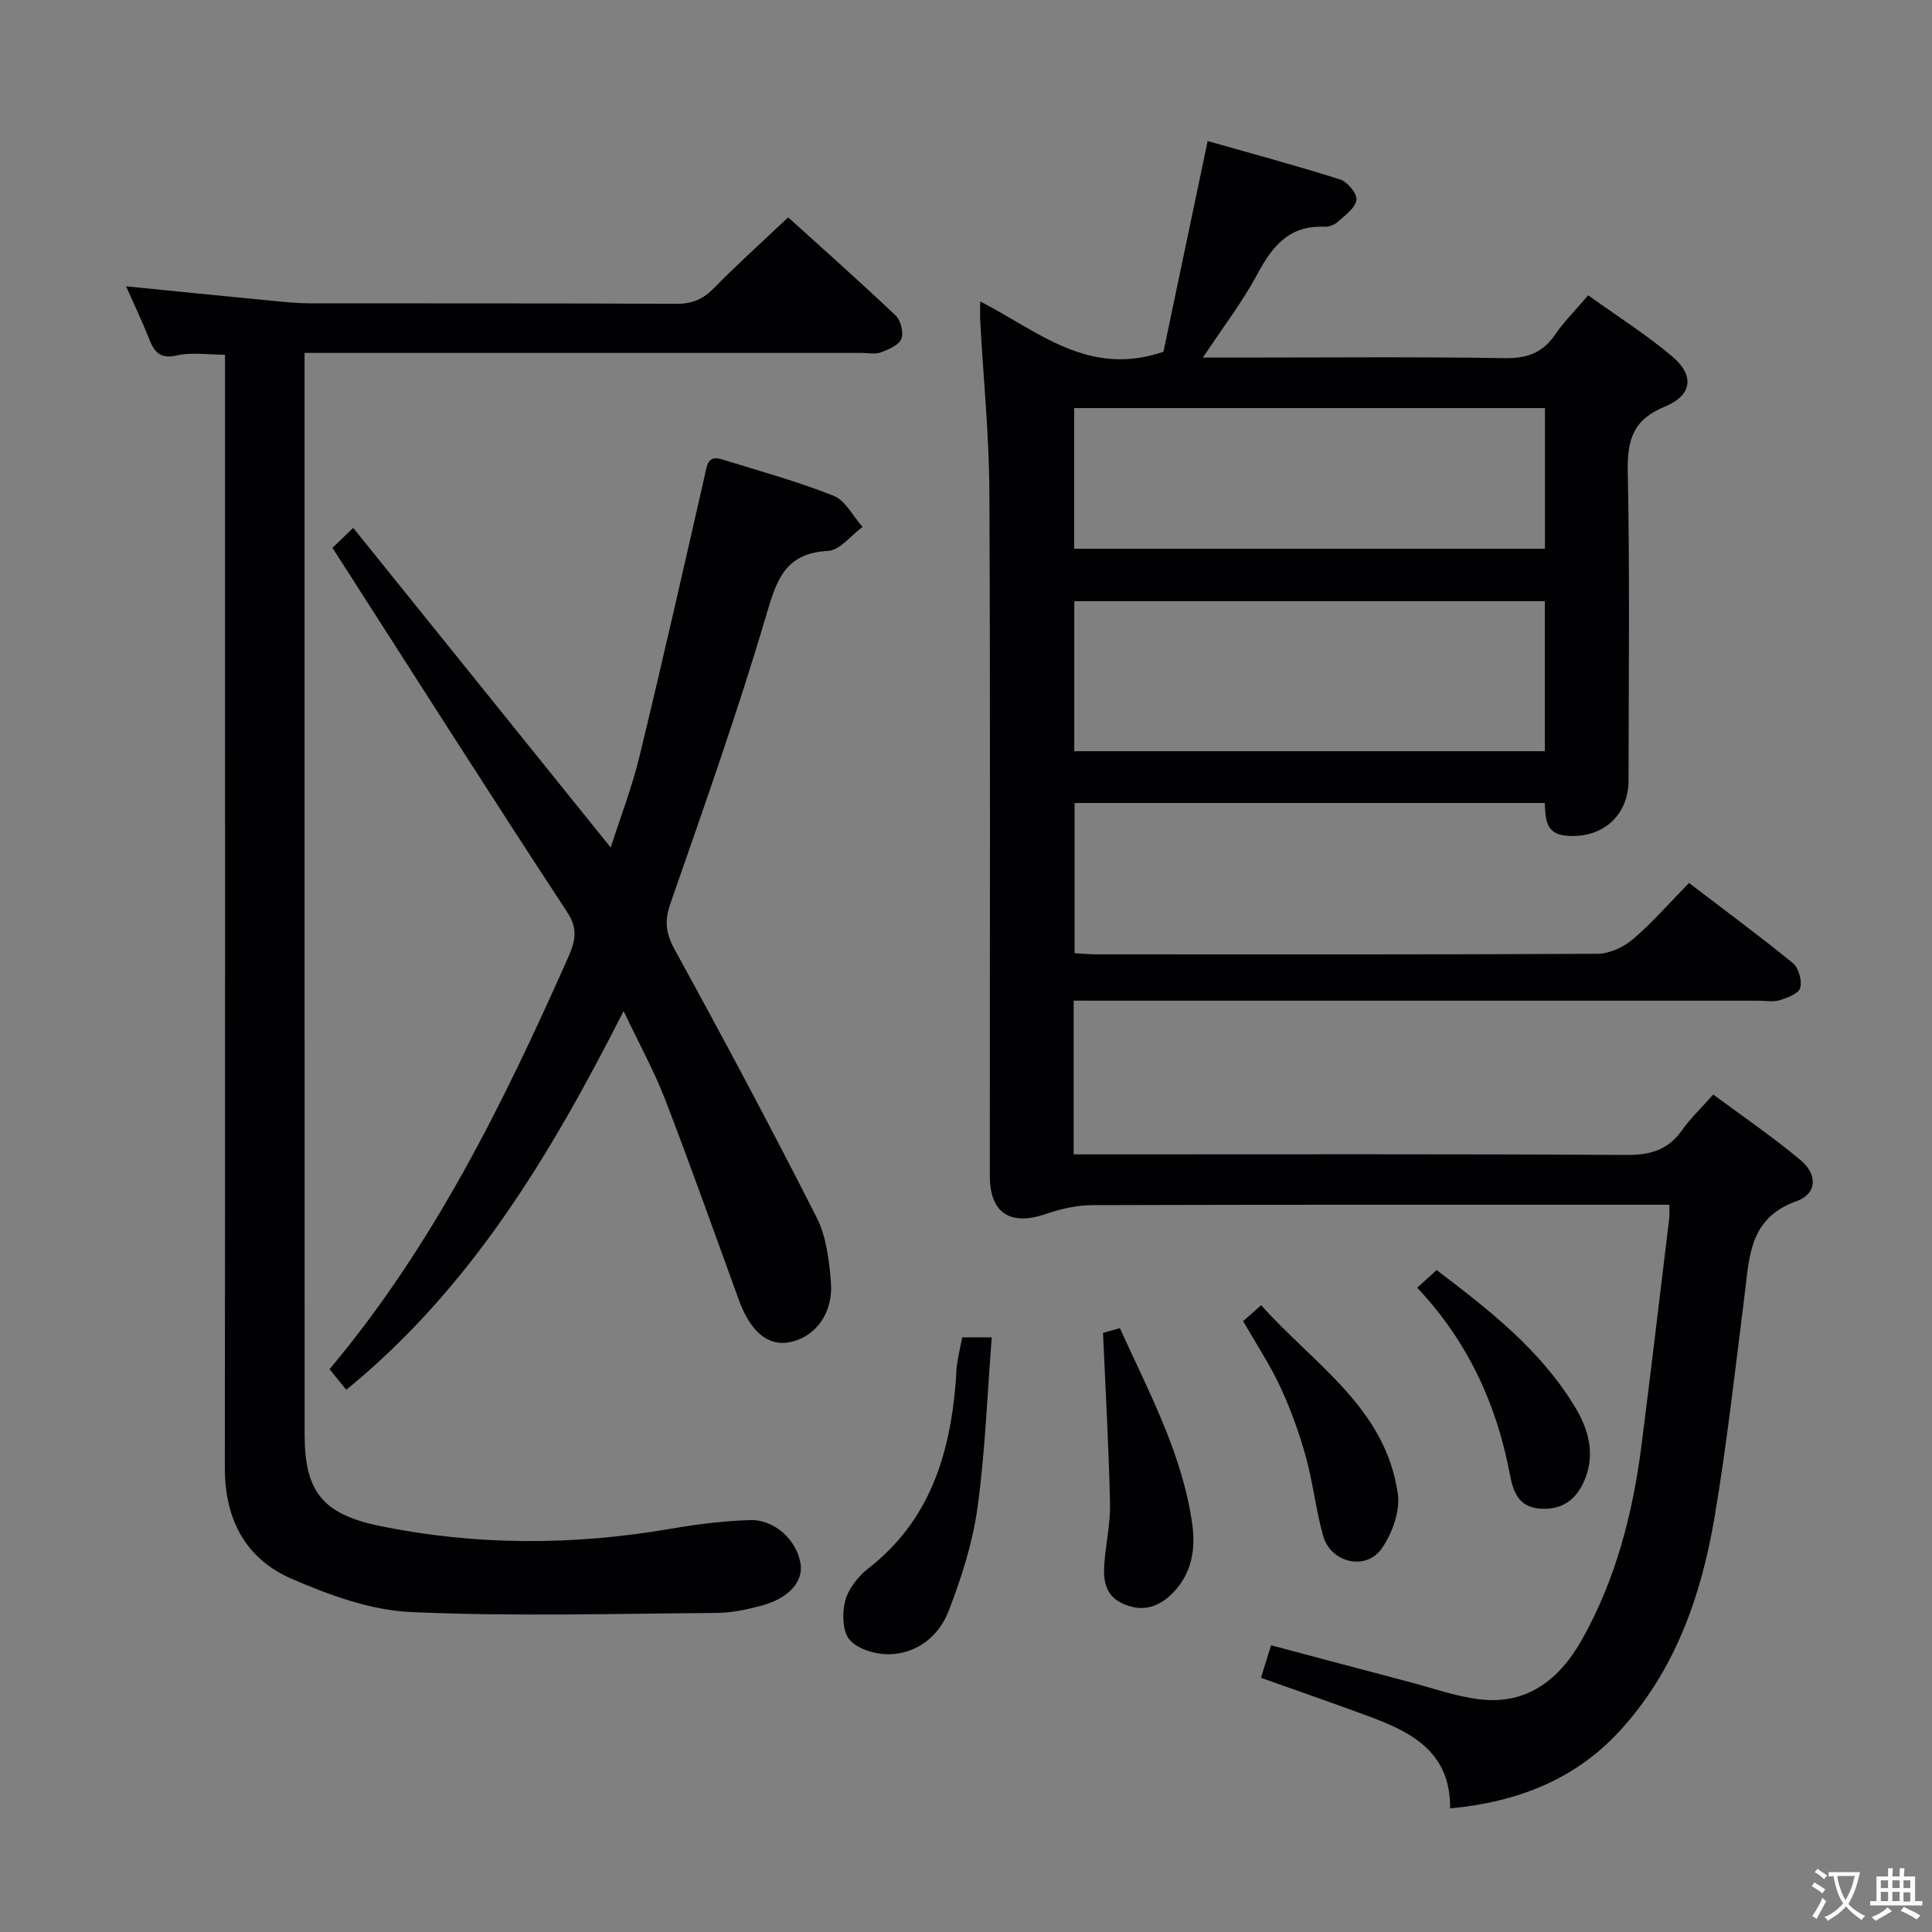 <svg enable-background="new 0 0 400 400" viewBox="0 0 400 400" xmlns="http://www.w3.org/2000/svg"><rect x="0" y="0" width="400" height="400" fill="#808080" stroke="none"/><g fill="#010103"><path d="m222.29 207.17v31.83h5.54c36.33 0 72.65-.1 108.98.12 4.93.03 8.56-1.06 11.43-5.12 1.71-2.43 3.92-4.51 6.47-7.39 6.07 4.51 12.34 8.77 18.12 13.62 3.52 2.95 3.36 6.95-.83 8.44-9.87 3.49-9.8 11.53-10.81 19.51-1.93 15.31-3.64 30.66-6.2 45.87-2.77 16.41-8.22 31.97-19.78 44.47-9.19 9.93-21.1 14.6-34.98 15.89.12-11.65-7.96-15.79-16.87-19.08-7.3-2.7-14.66-5.24-22.29-7.96.63-2.04 1.29-4.18 2.09-6.73 9.9 2.63 19.46 5.18 29.02 7.7 4.65 1.22 9.25 2.88 13.99 3.47 10.09 1.26 16.8-4.2 21.42-12.45 6.99-12.49 10.49-26.14 12.28-40.25 1.99-15.65 3.84-31.32 5.74-46.99.08-.63.01-1.29.01-2.69-2.16 0-4.08 0-6.01 0-37.83 0-75.65-.04-113.48.08-3.2.01-6.52.77-9.56 1.82-7.44 2.55-11.64-.16-11.64-7.92-.01-47.16.13-94.32-.09-141.47-.05-11.78-1.24-23.56-1.89-35.34-.06-1.13-.01-2.27-.01-4.19 11.94 6.1 22.35 15.76 37.94 10.42 2.82-13.46 5.88-28.02 9.15-43.63 8.87 2.53 18.22 5.03 27.43 7.96 1.52.48 3.56 2.97 3.38 4.25-.24 1.67-2.36 3.15-3.86 4.51-.69.62-1.84 1.07-2.76 1.03-7.21-.35-10.76 3.94-13.87 9.75-3.09 5.79-7.16 11.07-11.3 17.33h7.48c18.33 0 36.66-.18 54.99.12 4.65.08 7.88-1.09 10.49-4.92 1.86-2.72 4.25-5.08 6.81-8.09 5.93 4.26 11.97 8.09 17.4 12.66 4.65 3.92 4.16 8.06-1.54 10.39-6.57 2.69-7.8 6.88-7.67 13.44.44 21.32.18 42.65.16 63.98-.01 7.33-5.55 12.11-12.96 11.41-4.24-.4-4.22-3.5-4.38-6.77-32.37 0-64.66 0-97.35 0v31.11c1.52.08 3.14.23 4.76.23 34.49.01 68.99.07 103.48-.12 2.48-.01 5.4-1.35 7.33-2.99 4.04-3.44 7.55-7.49 11.64-11.67 7.35 5.61 14.56 10.93 21.49 16.58 1.21.98 1.94 3.62 1.54 5.14-.31 1.17-2.65 2.06-4.25 2.55-1.37.42-2.97.1-4.47.1-45.16 0-90.32 0-135.47 0-1.97-.01-3.92-.01-6.24-.01zm97.55-82.7c-32.85 0-65.19 0-97.42 0v31.06h97.42c0-10.52 0-20.64 0-31.06zm.02-39.98c-32.86 0-65.21 0-97.46 0v29.12h97.46c0-9.87 0-19.34 0-29.12z"/><path d="m46.59 73.44c-3.71 0-6.96-.55-9.92.14-3.54.83-4.73-.71-5.82-3.48-1.44-3.64-3.14-7.18-4.75-10.82 10.27 1.02 20.15 2.02 30.03 2.97 2.64.26 5.3.54 7.95.55 25.33.04 50.67-.03 76 .1 3.29.02 5.55-1.01 7.81-3.32 4.77-4.87 9.85-9.43 15.29-14.58 7.15 6.47 14.83 13.28 22.27 20.34 1.06 1 1.68 3.54 1.16 4.82-.54 1.31-2.63 2.2-4.23 2.79-1.17.44-2.63.12-3.97.12-36.17 0-72.33 0-108.5 0-2 0-3.99 0-6.85 0v5.42c0 72.83-.01 145.66.01 218.49 0 11.79 3.69 16.5 15.47 18.93 20.1 4.14 40.27 4.07 60.48.58 5.38-.93 10.86-1.61 16.31-1.77 5.11-.15 9.68 4.23 10.42 9.06.56 3.71-2.45 7.13-8.05 8.64-3.03.81-6.2 1.5-9.31 1.52-21.12.15-42.26.76-63.34-.18-8.35-.38-16.89-3.52-24.7-6.9-9.51-4.12-13.81-12.33-13.8-22.91.08-74.66.04-149.33.04-223.99 0-2.15 0-4.28 0-6.52z"/><path d="m68.83 113.42c.57-.54 2-1.92 4.3-4.13 17.77 22.06 35.36 43.9 53.31 66.18 1.99-6.23 4.41-12.47 5.97-18.92 4.69-19.32 9.08-38.72 13.5-58.11.47-2.07.57-4.26 3.54-3.34 7.76 2.4 15.63 4.56 23.16 7.56 2.45.98 4 4.23 5.96 6.44-2.37 1.73-4.68 4.83-7.14 4.96-8.7.46-10.55 5.69-12.7 13-5.94 20.21-13.01 40.1-19.93 60.01-1.27 3.65-.96 6.16.9 9.56 10.06 18.32 19.91 36.77 29.37 55.42 2.02 3.98 2.61 8.91 2.96 13.46.5 6.44-3.26 11.34-8.54 12.38-4.47.88-8.12-2.17-10.5-8.7-5.06-13.88-9.98-27.8-15.29-41.58-2.26-5.86-5.33-11.41-8.59-18.28-15.08 29.67-31.5 57.25-57.42 78.41-1.22-1.5-2.29-2.83-3.46-4.27 21.53-25.64 35.96-55.02 49.3-85.02 1.43-3.22 2.34-5.88-.07-9.56-16.31-24.86-32.26-49.97-48.63-75.47z"/><path d="m199.21 276.89h6.12c-.94 12.01-1.36 23.75-2.96 35.33-1.01 7.25-3.31 14.44-5.96 21.3-1.98 5.13-6.39 8.79-12.18 8.97-2.81.09-6.52-.98-8.27-2.93-1.53-1.7-1.64-5.56-.98-8.1.66-2.51 2.67-5.08 4.78-6.73 12.76-9.9 16.94-23.66 18.14-38.87.09-1.16.07-2.33.25-3.47.28-1.77.68-3.53 1.06-5.5z"/><path d="m228.37 275.96c.37-.1 1.76-.5 3.49-.98 5.98 13.2 12.87 25.9 14.96 40.4.76 5.29-.02 10.3-3.94 14.36-2.93 3.03-6.34 4.1-10.37 2.3-3.74-1.67-4.13-4.94-3.86-8.39.31-4.14 1.26-8.27 1.17-12.38-.26-11.52-.91-23.03-1.45-35.31z"/><path d="m257.38 273.53c1.03-.91 2.11-1.87 3.73-3.3 10.87 12.21 25.79 21.23 28.3 39.1.5 3.59-1.19 8.2-3.36 11.3-3.25 4.64-10.52 2.93-12.09-2.59-1.53-5.4-2.11-11.06-3.61-16.47-1.37-4.93-3.13-9.8-5.28-14.44-2.17-4.64-5.03-8.95-7.69-13.6z"/><path d="m293.42 266.61c1.72-1.57 2.81-2.56 4.02-3.66 10.82 8.22 21.44 16.47 28.58 28.24 2.85 4.69 4.31 9.72 2.09 15.14-1.68 4.1-4.64 6.36-9.28 6.02-4.48-.33-5.56-3.57-6.24-7.16-2.75-14.52-8.7-27.47-19.17-38.58z"/></g><path d="m377.9 391.2c-.2.3-.4.5-.6.8-.7-.6-1.4-1-2.2-1.5.2-.3.4-.5.5-.8.6.4 1.4.8 2.3 1.5zm-1.8 6.1c-.2-.2-.5-.4-.9-.6.4-.6.8-1.2 1.2-1.9s.7-1.3.9-1.9c.3.3.5.5.8.7-.7 1.3-1.4 2.6-2 3.7zm2.2-9c-.3.3-.5.5-.6.8-.6-.6-1.3-1.1-2-1.5.3-.3.5-.5.6-.7.6.5 1.3.9 2 1.4zm.3.2v-.9h2 4.5c-.3 1.3-.6 2.5-1 3.6s-.9 2.1-1.4 3c.4.5 1 1 1.6 1.4s1.2.8 1.9 1.1c-.3.2-.5.4-.8.8-.4-.3-1-.7-1.6-1.2s-1.2-1.1-1.6-1.6c-.5.6-1.1 1.1-1.7 1.6s-1.4.9-2.1 1.4c-.1-.3-.3-.5-.7-.8.6-.2 1.2-.5 1.9-1s1.4-1.1 2-1.8c-.5-.8-.9-1.6-1.2-2.5s-.6-2-.8-3.2c-.4.1-.7.1-1 .1zm2.5 2.7c.3 1 .7 1.7 1 2.2.3-.5.6-1.1 1-2s.6-1.9.9-3h-3.2-.4c.1.9.3 1.8.7 2.8z" fill="#fcfafa"/><path d="m396.5 388.5v1.5 3.6h1.5v.9c-.4 0-1 0-1.7 0h-7.9c-.5 0-.9 0-1.2 0v-.9h1.3v-3.5c0-.7 0-1.2 0-1.6h2.4c0-.8 0-1.4 0-1.7h1c0 .3-.1.8-.1 1.7h1.5c0-.8 0-1.4 0-1.7h1c0 .3-.1.9-.1 1.7zm-8.2 9.2c-.2-.3-.5-.5-.8-.8.8-.3 1.4-.6 1.9-.9s1-.7 1.4-1.1c.3.3.6.5.9.8-1.6 1-2.8 1.6-3.4 2zm2.6-6.8v-1.6h-1.5v1.6zm0 2.7v-1.9h-1.5v1.9zm2.4-2.7v-1.6h-1.5v1.6zm0 2.7v-1.9h-1.5v1.9zm.2 2 .7-.8c.4.2.9.5 1.6.8s1.3.7 1.8 1c-.3.3-.5.5-.8.8-.4-.3-1.5-1-3.3-1.8zm2-4.7v-1.6h-1.4v1.6zm0 2.8v-1.9h-1.4v1.9z" fill="#fcfafa"/></svg>